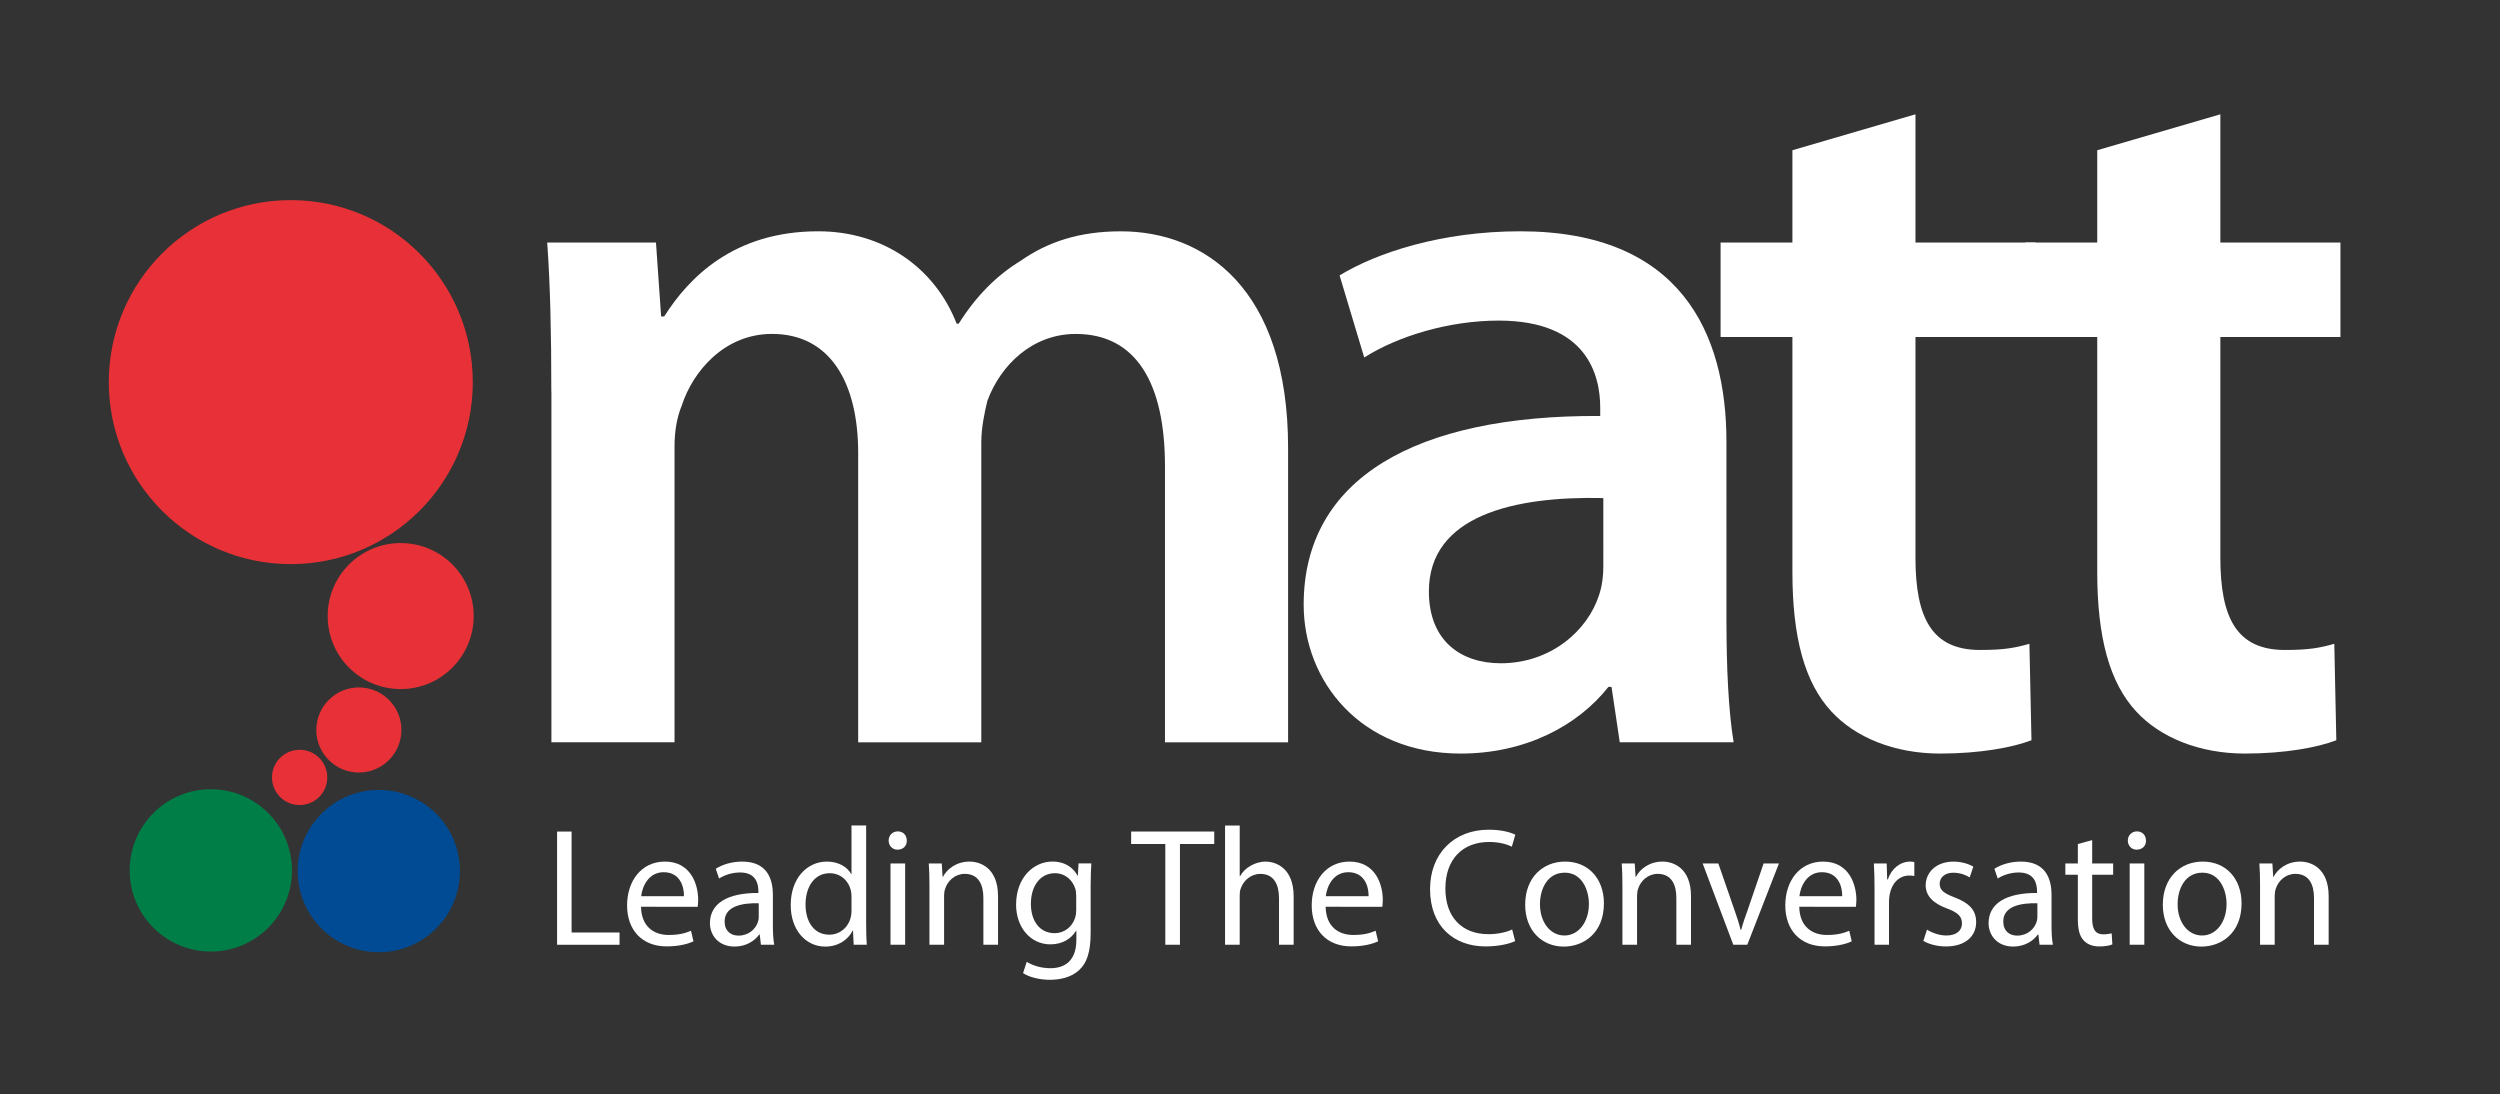 <?xml version="1.0" encoding="utf-8"?>
<!-- Generator: Adobe Illustrator 23.0.1, SVG Export Plug-In . SVG Version: 6.00 Build 0)  -->
<svg version="1.1" id="Layer_2" xmlns="http://www.w3.org/2000/svg" xmlns:xlink="http://www.w3.org/1999/xlink" x="0px" y="0px"
	 viewBox="0 0 850 372" style="enable-background:new 0 0 850 372;" xml:space="preserve">
<rect x="0" y="0" width="850" height="372" fill="#333333" stroke="none"/>
<style type="text/css">
	.st0{fill:#FFFFFF;}
	.st1{fill:#E73037;stroke:#E73137;}
	.st2{fill:#007E48;stroke:#007E48;}
	.st3{fill:#004B93;stroke:#004B93;}
</style>
<g>
	<g>
		<path class="st0" d="M189.41,282.73h4.93v34.32h16.3v4.17h-21.23V282.73z"/>
		<path class="st0" d="M217.95,308.3c0.11,6.8,4.42,9.59,9.4,9.59c3.57,0,5.72-0.63,7.59-1.43l0.85,3.6
			c-1.75,0.8-4.76,1.71-9.11,1.71c-8.44,0-13.47-5.6-13.47-13.93c0-8.33,4.87-14.9,12.85-14.9c8.94,0,11.32,7.94,11.32,13.02
			c0,1.03-0.11,1.83-0.17,2.34H217.95z M232.55,304.71c0.06-3.2-1.3-8.16-6.91-8.16c-5.04,0-7.25,4.68-7.64,8.16H232.55z"/>
		<path class="st0" d="M258.71,321.21l-0.4-3.49h-0.17c-1.53,2.17-4.47,4.11-8.38,4.11c-5.55,0-8.38-3.94-8.38-7.94
			c0-6.68,5.89-10.34,16.47-10.28v-0.57c0-2.29-0.62-6.4-6.23-6.4c-2.55,0-5.21,0.8-7.13,2.06l-1.13-3.31
			c2.26-1.48,5.55-2.45,9-2.45c8.38,0,10.42,5.77,10.42,11.31v10.33c0,2.4,0.11,4.74,0.45,6.62H258.71z M257.98,307.1
			c-5.44-0.11-11.61,0.86-11.61,6.22c0,3.25,2.15,4.79,4.7,4.79c3.57,0,5.83-2.28,6.62-4.62c0.17-0.52,0.28-1.09,0.28-1.6V307.1z"/>
		<path class="st0" d="M294.49,280.67v33.4c0,2.45,0.06,5.25,0.23,7.14h-4.47l-0.23-4.8h-0.11c-1.53,3.08-4.87,5.43-9.34,5.43
			c-6.62,0-11.72-5.66-11.72-14.05c-0.06-9.2,5.6-14.85,12.29-14.85c4.19,0,7.02,2,8.26,4.22h0.11v-16.5H294.49z M289.51,304.82
			c0-0.63-0.06-1.49-0.23-2.11c-0.74-3.2-3.45-5.82-7.19-5.82c-5.15,0-8.21,4.57-8.21,10.68c0,5.6,2.72,10.22,8.1,10.22
			c3.34,0,6.4-2.23,7.3-6c0.17-0.68,0.23-1.37,0.23-2.17V304.82z"/>
		<path class="st0" d="M308.31,285.81c0.06,1.71-1.19,3.08-3.17,3.08c-1.75,0-3-1.37-3-3.08c0-1.77,1.3-3.14,3.11-3.14
			C307.12,282.67,308.31,284.04,308.31,285.81z M302.77,321.21v-27.64h4.98v27.64H302.77z"/>
		<path class="st0" d="M316.01,301.05c0-2.86-0.06-5.2-0.23-7.48h4.42l0.28,4.57h0.11c1.36-2.63,4.53-5.2,9.06-5.2
			c3.79,0,9.68,2.28,9.68,11.76v16.5h-4.98v-15.93c0-4.45-1.64-8.16-6.34-8.16c-3.28,0-5.83,2.34-6.68,5.14
			c-0.23,0.63-0.34,1.48-0.34,2.34v16.62h-4.98V301.05z"/>
		<path class="st0" d="M371.05,293.57c-0.11,2-0.23,4.22-0.23,7.59v16.04c0,6.34-1.25,10.22-3.91,12.62
			c-2.66,2.51-6.51,3.31-9.96,3.31c-3.28,0-6.91-0.8-9.11-2.28l1.25-3.83c1.81,1.14,4.64,2.17,8.04,2.17c5.09,0,8.83-2.68,8.83-9.65
			v-3.08h-0.11c-1.53,2.57-4.47,4.62-8.72,4.62c-6.79,0-11.66-5.82-11.66-13.47c0-9.37,6.06-14.68,12.34-14.68
			c4.75,0,7.36,2.51,8.55,4.8h0.11l0.23-4.17H371.05z M365.89,304.48c0-0.85-0.06-1.6-0.28-2.28c-0.91-2.91-3.34-5.31-6.96-5.31
			c-4.75,0-8.15,4.05-8.15,10.45c0,5.43,2.72,9.94,8.1,9.94c3.06,0,5.83-1.94,6.91-5.14c0.28-0.86,0.4-1.83,0.4-2.69V304.48z"/>
		<path class="st0" d="M396.19,286.95h-11.6v-4.22h28.25v4.22h-11.66v34.26h-4.98V286.95z"/>
		<path class="st0" d="M416.52,280.67h4.98v17.25h0.11c0.79-1.43,2.04-2.69,3.57-3.54c1.47-0.86,3.23-1.43,5.09-1.43
			c3.68,0,9.57,2.28,9.57,11.82v16.45h-4.98v-15.88c0-4.45-1.64-8.22-6.34-8.22c-3.23,0-5.77,2.28-6.68,5.02
			c-0.28,0.69-0.34,1.43-0.34,2.4v16.67h-4.98V280.67z"/>
		<path class="st0" d="M450.72,308.3c0.11,6.8,4.42,9.59,9.4,9.59c3.57,0,5.72-0.63,7.59-1.43l0.85,3.6
			c-1.75,0.8-4.75,1.71-9.11,1.71c-8.43,0-13.47-5.6-13.47-13.93c0-8.33,4.87-14.9,12.85-14.9c8.94,0,11.32,7.94,11.32,13.02
			c0,1.03-0.11,1.83-0.17,2.34H450.72z M465.32,304.71c0.06-3.2-1.3-8.16-6.91-8.16c-5.04,0-7.25,4.68-7.64,8.16H465.32z"/>
		<path class="st0" d="M515.15,319.95c-1.81,0.91-5.44,1.83-10.08,1.83c-10.76,0-18.85-6.85-18.85-19.47
			c0-12.05,8.1-20.21,19.93-20.21c4.75,0,7.75,1.03,9.06,1.71l-1.19,4.06c-1.87-0.92-4.53-1.6-7.7-1.6
			c-8.95,0-14.89,5.76-14.89,15.87c0,9.42,5.38,15.48,14.66,15.48c3,0,6.06-0.63,8.04-1.6L515.15,319.95z"/>
		<path class="st0" d="M545.33,307.16c0,10.22-7.02,14.68-13.64,14.68c-7.42,0-13.13-5.48-13.13-14.22c0-9.25,6-14.68,13.59-14.68
			C540.01,292.94,545.33,298.71,545.33,307.16z M523.59,307.45c0,6.05,3.45,10.62,8.32,10.62c4.75,0,8.32-4.51,8.32-10.74
			c0-4.68-2.32-10.62-8.21-10.62C526.14,296.71,523.59,302.19,523.59,307.45z"/>
		<path class="st0" d="M551.62,301.05c0-2.86-0.06-5.2-0.23-7.48h4.42l0.28,4.57h0.11c1.36-2.63,4.53-5.2,9.06-5.2
			c3.79,0,9.68,2.28,9.68,11.76v16.5h-4.98v-15.93c0-4.45-1.64-8.16-6.34-8.16c-3.28,0-5.83,2.34-6.68,5.14
			c-0.22,0.63-0.34,1.48-0.34,2.34v16.62h-4.98V301.05z"/>
		<path class="st0" d="M584.23,293.57l5.38,15.53c0.91,2.51,1.64,4.8,2.21,7.08h0.17c0.62-2.28,1.41-4.57,2.32-7.08l5.32-15.53h5.21
			l-10.76,27.64h-4.76l-10.42-27.64H584.23z"/>
		<path class="st0" d="M611.75,308.3c0.11,6.8,4.42,9.59,9.4,9.59c3.57,0,5.72-0.63,7.59-1.43l0.85,3.6
			c-1.76,0.8-4.75,1.71-9.12,1.71c-8.43,0-13.47-5.6-13.47-13.93c0-8.33,4.87-14.9,12.85-14.9c8.94,0,11.32,7.94,11.32,13.02
			c0,1.03-0.11,1.83-0.17,2.34H611.75z M626.35,304.71c0.06-3.2-1.3-8.16-6.91-8.16c-5.04,0-7.25,4.68-7.64,8.16H626.35z"/>
		<path class="st0" d="M637.34,302.19c0-3.26-0.06-6.05-0.23-8.62h4.36l0.17,5.42h0.23c1.24-3.71,4.24-6.05,7.58-6.05
			c0.57,0,0.96,0.06,1.42,0.17v4.74c-0.51-0.11-1.02-0.17-1.7-0.17c-3.51,0-6,2.68-6.68,6.45c-0.11,0.69-0.23,1.49-0.23,2.34v14.73
			h-4.92V302.19z"/>
		<path class="st0" d="M655.18,316.07c1.47,0.97,4.08,2,6.57,2c3.62,0,5.32-1.83,5.32-4.11c0-2.4-1.42-3.71-5.09-5.08
			c-4.92-1.77-7.25-4.51-7.25-7.82c0-4.46,3.57-8.11,9.46-8.11c2.77,0,5.21,0.8,6.74,1.71l-1.24,3.66c-1.08-0.69-3.06-1.6-5.61-1.6
			c-2.94,0-4.59,1.71-4.59,3.77c0,2.28,1.64,3.31,5.21,4.68c4.75,1.83,7.19,4.23,7.19,8.34c0,4.85-3.74,8.28-10.25,8.28
			c-3,0-5.77-0.74-7.7-1.89L655.18,316.07z"/>
		<path class="st0" d="M693.45,321.21l-0.4-3.49h-0.17c-1.53,2.17-4.47,4.11-8.38,4.11c-5.55,0-8.38-3.94-8.38-7.94
			c0-6.68,5.89-10.34,16.47-10.28v-0.57c0-2.29-0.62-6.4-6.23-6.4c-2.55,0-5.21,0.8-7.13,2.06l-1.13-3.31
			c2.26-1.48,5.55-2.45,9-2.45c8.38,0,10.42,5.77,10.42,11.31v10.33c0,2.4,0.11,4.74,0.46,6.62H693.45z M692.72,307.1
			c-5.43-0.11-11.61,0.86-11.61,6.22c0,3.25,2.15,4.79,4.7,4.79c3.57,0,5.83-2.28,6.62-4.62c0.17-0.52,0.28-1.09,0.28-1.6V307.1z"/>
		<path class="st0" d="M711.34,285.64v7.94h7.13v3.82h-7.13v14.9c0,3.42,0.96,5.37,3.74,5.37c1.3,0,2.26-0.17,2.89-0.34l0.23,3.77
			c-0.96,0.4-2.49,0.69-4.42,0.69c-2.32,0-4.19-0.74-5.38-2.11c-1.42-1.49-1.93-3.94-1.93-7.2V297.4h-4.25v-3.82h4.25v-6.62
			L711.34,285.64z"/>
		<path class="st0" d="M729.63,285.81c0.06,1.71-1.19,3.08-3.17,3.08c-1.76,0-3-1.37-3-3.08c0-1.77,1.3-3.14,3.11-3.14
			C728.44,282.67,729.63,284.04,729.63,285.81z M724.09,321.21v-27.64h4.98v27.64H724.09z"/>
		<path class="st0" d="M762.13,307.16c0,10.22-7.02,14.68-13.64,14.68c-7.42,0-13.13-5.48-13.13-14.22c0-9.25,6-14.68,13.59-14.68
			C756.81,292.94,762.13,298.71,762.13,307.16z M740.39,307.45c0,6.05,3.45,10.62,8.32,10.62c4.75,0,8.32-4.51,8.32-10.74
			c0-4.68-2.32-10.62-8.21-10.62C742.94,296.71,740.39,302.19,740.39,307.45z"/>
		<path class="st0" d="M768.42,301.05c0-2.86-0.06-5.2-0.23-7.48h4.42l0.28,4.57h0.11c1.36-2.63,4.53-5.2,9.06-5.2
			c3.79,0,9.68,2.28,9.68,11.76v16.5h-4.98v-15.93c0-4.45-1.64-8.16-6.34-8.16c-3.28,0-5.83,2.34-6.68,5.14
			c-0.22,0.63-0.34,1.48-0.34,2.34v16.62h-4.98V301.05z"/>
	</g>
	<g>
		<path class="st0" d="M187.45,133.07c0-19.54-0.35-35.94-1.4-50.6h36.98l1.75,25.13h1.05c8.37-13.26,23.73-28.96,52.33-28.96
			c22.33,0,39.77,12.56,47.1,31.41h0.7c5.93-9.43,12.91-16.4,20.93-21.29c9.42-6.62,20.24-10.11,34.19-10.11
			c28.26,0,56.87,19.19,56.87,73.62v100.12h-41.86v-93.85c0-28.26-9.77-45-30.35-45c-14.65,0-25.47,10.46-30.01,22.67
			c-1.05,4.19-2.09,9.41-2.09,14.3v101.88h-41.86V154c0-23.73-9.41-40.47-29.3-40.47c-16.05,0-26.87,12.55-30.7,24.42
			c-1.74,4.18-2.44,9.06-2.44,13.94v100.48h-41.86V133.07z"/>
		<path class="st0" d="M587,211.56c0,15.35,0.69,30.36,2.44,40.82h-38.72l-2.8-18.84h-1.05c-10.47,13.26-28.26,22.67-50.24,22.67
			c-34.18,0-53.38-24.77-53.38-50.59c0-42.91,38.02-64.54,100.83-64.19v-2.79c0-11.17-4.53-29.64-34.54-29.64
			c-16.74,0-34.19,5.22-45.7,12.55l-8.38-27.91c12.56-7.67,34.54-15,61.41-15c54.42,0,70.12,34.54,70.12,71.51V211.56z
			 M545.13,169.34c-30.35-0.69-59.31,5.93-59.31,31.75c0,16.74,10.82,24.42,24.42,24.42c17.1,0,29.66-11.17,33.5-23.37
			c1.04-3.14,1.39-6.64,1.39-9.42V169.34z"/>
		<path class="st0" d="M651.26,38.86v43.61h40.81v32.11h-40.81v75c0,20.59,5.59,31.41,21.99,31.41c8.02,0,11.85-0.7,16.75-2.1
			l0.7,32.79c-6.28,2.43-17.44,4.53-31.05,4.53c-15.7,0-28.95-5.57-36.97-14.3c-9.08-9.78-13.26-25.13-13.26-47.46v-79.88h-24.42
			V82.47h24.42V51.08L651.26,38.86z"/>
		<path class="st0" d="M754.92,38.86v43.61h40.83v32.11h-40.83v75c0,20.59,5.59,31.41,21.99,31.41c8.02,0,11.86-0.7,16.75-2.1
			l0.69,32.79c-6.28,2.43-17.44,4.53-31.06,4.53c-15.69,0-28.94-5.57-36.97-14.3c-9.07-9.78-13.26-25.13-13.26-47.46v-79.88h-24.42
			V82.47h24.42V51.08L754.92,38.86z"/>
	</g>
	<g>
		<path class="st1" d="M160.25,129.93c0,33.89-27.47,61.37-61.38,61.37c-33.9,0-61.38-27.48-61.38-61.37
			c0-33.91,27.48-61.39,61.38-61.39C132.78,68.54,160.25,96.02,160.25,129.93"/>
		<path class="st1" d="M160.56,209.46c0,13.42-10.89,24.32-24.33,24.32c-13.43,0-24.32-10.89-24.32-24.32
			c0-13.44,10.89-24.32,24.32-24.32C149.67,185.14,160.56,196.02,160.56,209.46"/>
		<path class="st1" d="M135.98,248.19c0,7.7-6.25,13.97-13.96,13.97c-7.72,0-13.97-6.26-13.97-13.97c0-7.71,6.25-13.96,13.97-13.96
			C129.73,234.23,135.98,240.48,135.98,248.19"/>
		<path class="st1" d="M110.78,264.32c0,4.92-3.99,8.9-8.9,8.9c-4.91,0-8.9-3.97-8.9-8.9c0-4.91,3.99-8.89,8.9-8.89
			C106.8,255.42,110.78,259.4,110.78,264.32"/>
		<path class="st2" d="M98.77,295.94c0,14.96-12.13,27.09-27.09,27.09c-14.96,0-27.09-12.13-27.09-27.09
			c0-14.96,12.14-27.09,27.09-27.09C86.64,268.84,98.77,280.98,98.77,295.94"/>
		<path class="st3" d="M155.88,296.16c0,14.98-12.13,27.1-27.08,27.1c-14.97,0-27.09-12.13-27.09-27.1
			c0-14.95,12.12-27.08,27.09-27.08C143.75,269.08,155.88,281.21,155.88,296.16"/>
	</g>
</g>
</svg>
